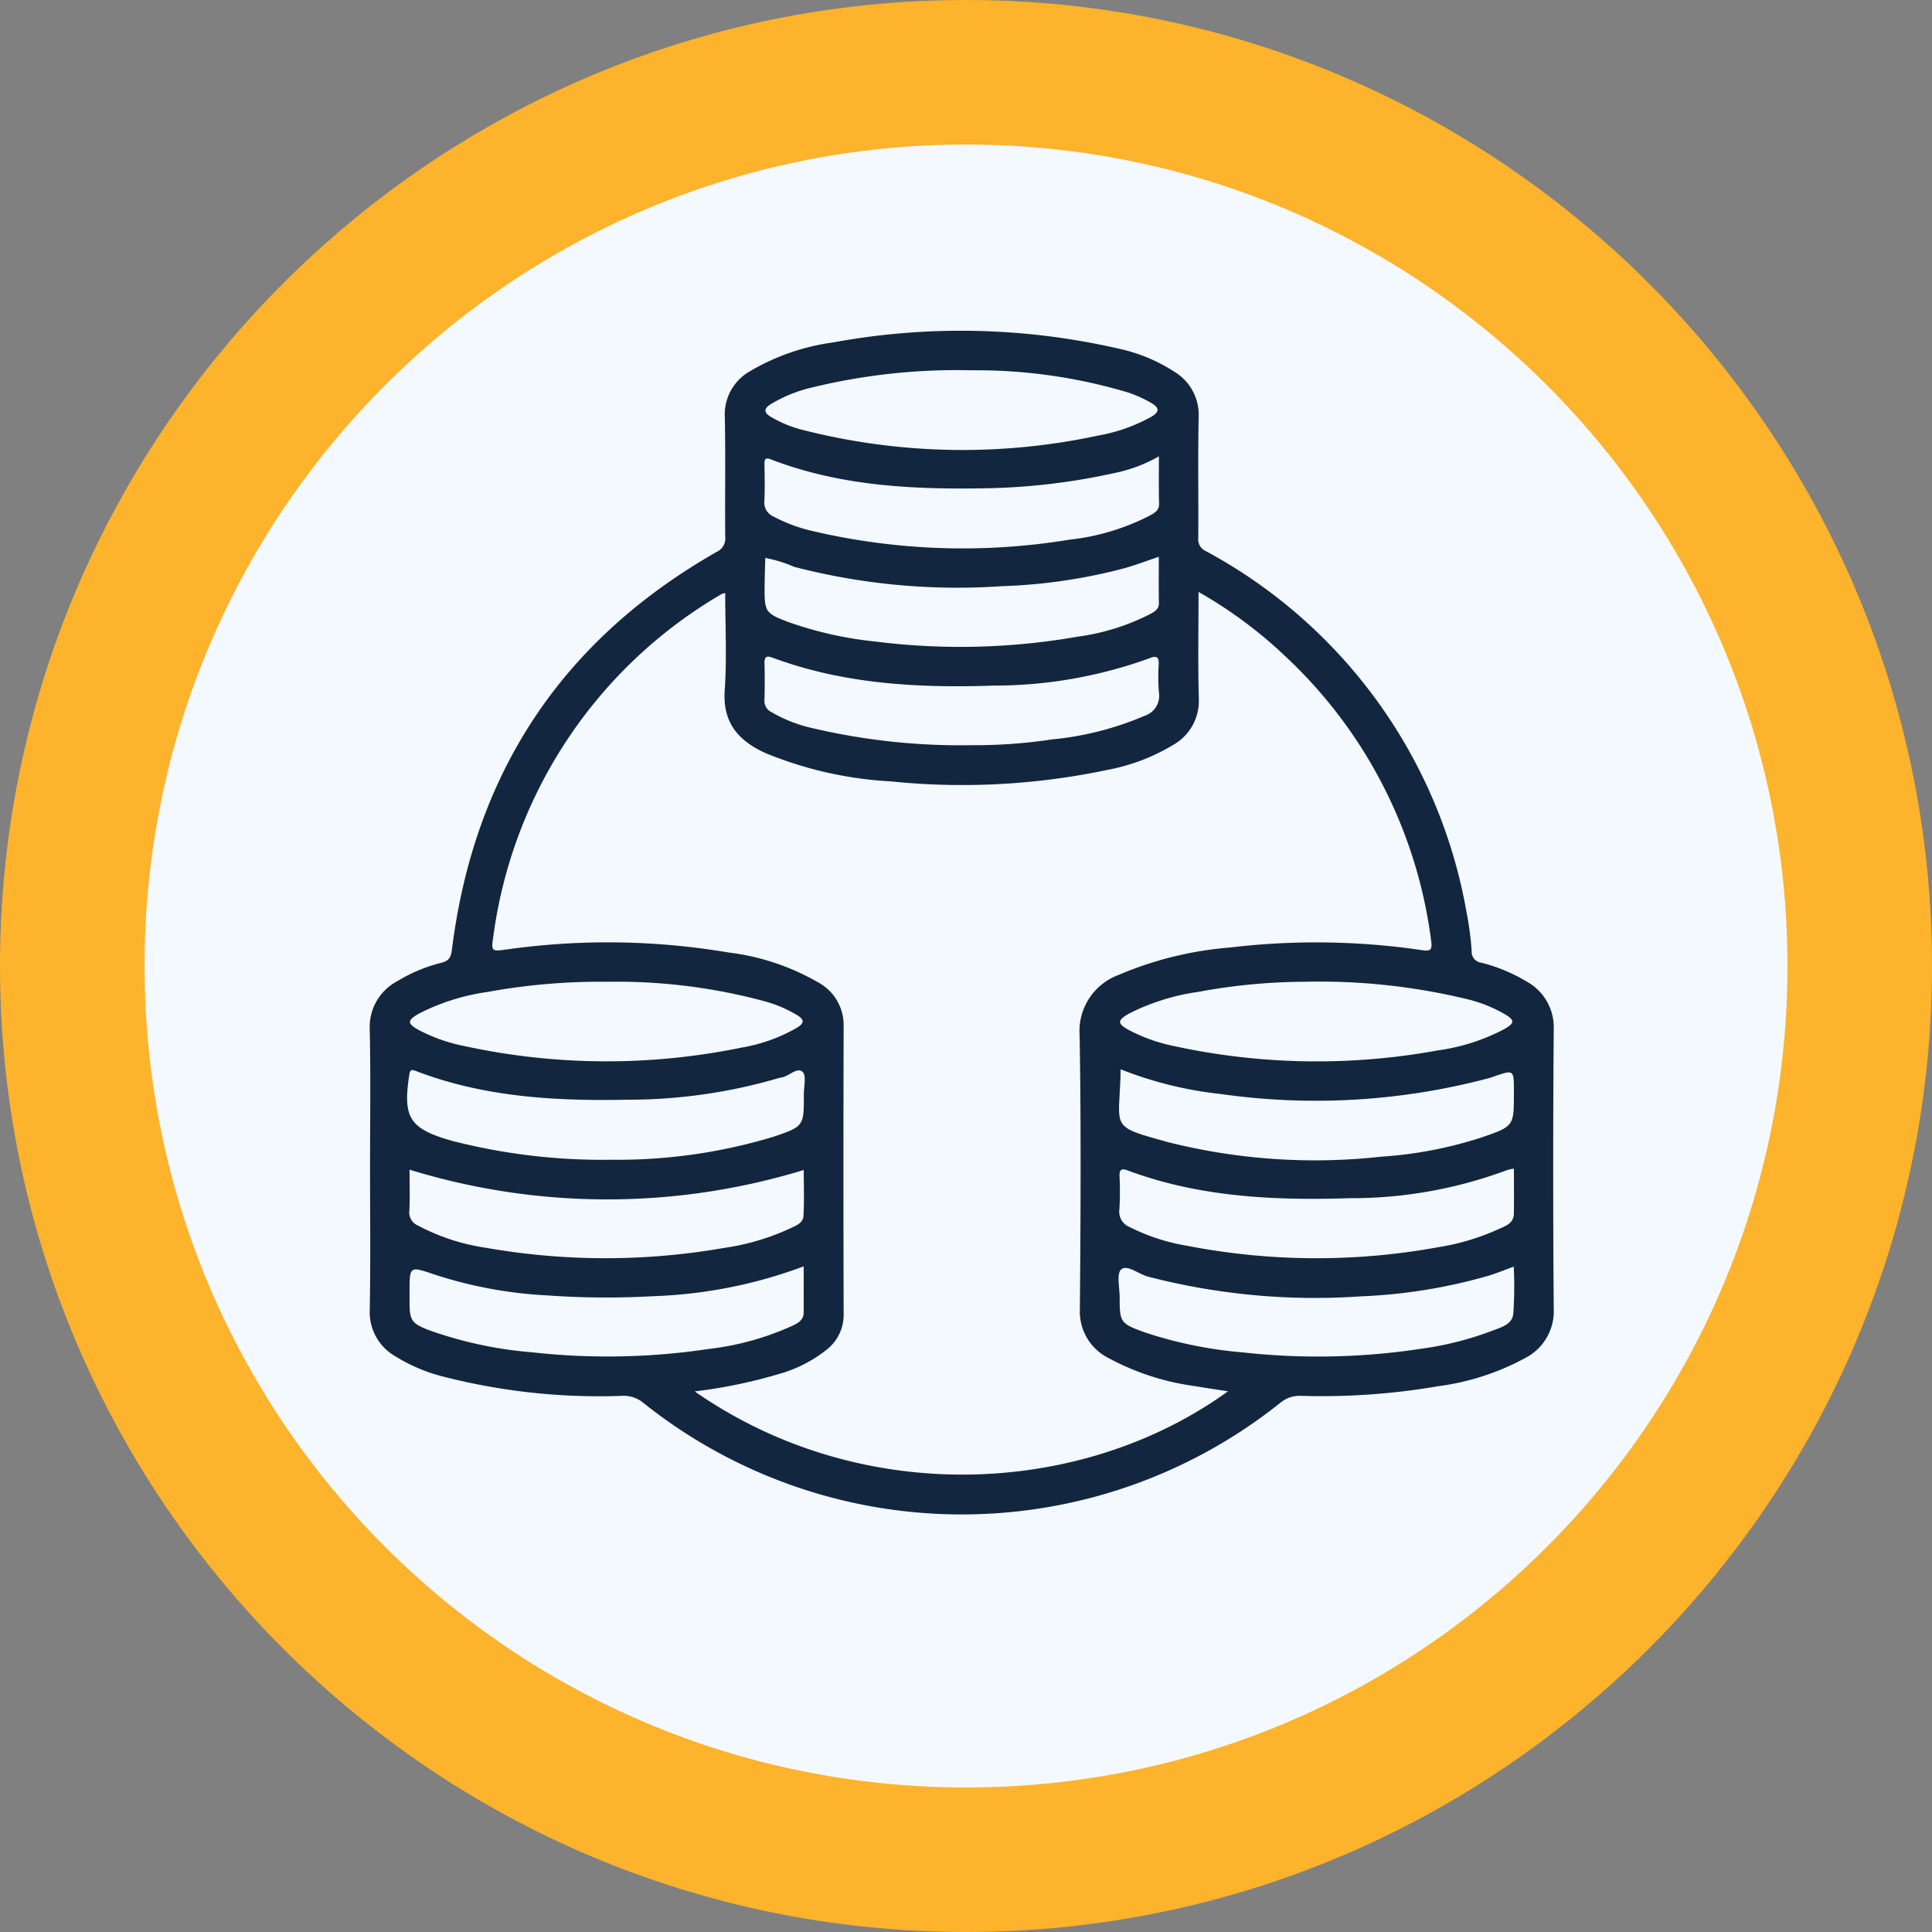 <svg xmlns="http://www.w3.org/2000/svg" width="133.668" height="133.668" viewBox="0 0 133.668 133.668">
  <rect x="0" y="0" width="133.668" height="133.668" fill="#808080" stroke="none"/>
  <g id="_18" data-name="18" transform="translate(-320.506 -2845.961)">
    <g id="Grupo_129262" data-name="Grupo 129262" transform="translate(330.506 2855.961)">
      <g id="Trazado_187974" data-name="Trazado 187974" transform="translate(0 0)" fill="#f3f9ff">
        <path d="M 56.834 118.668 C 48.489 118.668 40.39 117.032 32.764 113.806 C 29.099 112.256 25.564 110.338 22.258 108.105 C 18.985 105.893 15.908 103.354 13.111 100.557 C 10.314 97.76 7.775 94.682 5.563 91.409 C 3.33 88.103 1.411 84.569 -0.139 80.904 C -3.364 73.278 -5 65.179 -5 56.834 C -5 48.489 -3.364 40.39 -0.139 32.764 C 1.411 29.099 3.33 25.564 5.563 22.258 C 7.775 18.985 10.314 15.908 13.111 13.111 C 15.908 10.314 18.985 7.775 22.258 5.563 C 25.564 3.33 29.099 1.411 32.764 -0.139 C 40.39 -3.364 48.489 -5 56.834 -5 C 65.179 -5 73.278 -3.364 80.904 -0.139 C 84.569 1.411 88.103 3.33 91.409 5.563 C 94.682 7.775 97.76 10.314 100.557 13.111 C 103.354 15.908 105.893 18.985 108.105 22.258 C 110.338 25.564 112.256 29.099 113.806 32.764 C 117.032 40.39 118.668 48.489 118.668 56.834 C 118.668 65.179 117.032 73.278 113.806 80.904 C 112.256 84.569 110.338 88.103 108.105 91.409 C 105.893 94.682 103.354 97.76 100.557 100.557 C 97.76 103.354 94.682 105.893 91.409 108.105 C 88.103 110.338 84.569 112.256 80.904 113.806 C 73.278 117.032 65.179 118.668 56.834 118.668 Z" stroke="none"/>
        <path d="M 56.834 -7.62939453125e-06 C 25.445 -7.62939453125e-06 -7.62939453125e-06 25.445 -7.62939453125e-06 56.834 C -7.62939453125e-06 88.222 25.445 113.668 56.834 113.668 C 88.222 113.668 113.668 88.222 113.668 56.834 C 113.668 25.445 88.222 -7.62939453125e-06 56.834 -7.62939453125e-06 M 56.834 -10 C 93.686 -10 123.668 19.982 123.668 56.834 C 123.668 93.686 93.686 123.668 56.834 123.668 C 19.982 123.668 -10 93.686 -10 56.834 C -10 19.982 19.982 -10 56.834 -10 Z" stroke="none" fill="#fdb32b"/>
      </g>
    </g>
    <g id="Grupo_129265" data-name="Grupo 129265" transform="translate(-3431.514 3645.87)">
      <path id="Trazado_190499" data-name="Trazado 190499" d="M3777.622-719.03c0-3.212.047-6.424-.02-9.635a3.581,3.581,0,0,1,1.9-3.357,10.9,10.9,0,0,1,3.05-1.274c.549-.139.671-.4.736-.92,1.53-12.21,7.61-21.406,18.313-27.508a1.019,1.019,0,0,0,.594-1.055c-.024-2.757.03-5.515-.028-8.27a3.441,3.441,0,0,1,1.75-3.182,15.41,15.41,0,0,1,5.749-1.987,48.688,48.688,0,0,1,19.7.42,11.51,11.51,0,0,1,3.913,1.614,3.472,3.472,0,0,1,1.671,3.143c-.056,2.784-.007,5.57-.026,8.356a.881.881,0,0,0,.533.91,35.3,35.3,0,0,1,18.023,24.951,22.184,22.184,0,0,1,.36,2.7.756.756,0,0,0,.649.816,11.618,11.618,0,0,1,3.134,1.294,3.628,3.628,0,0,1,1.894,3.361q-.074,9.634,0,19.27a3.642,3.642,0,0,1-1.947,3.417,17.282,17.282,0,0,1-6.03,1.961,47.477,47.477,0,0,1-9.5.67,2.085,2.085,0,0,0-1.464.5,35.3,35.3,0,0,1-44.042-.012,2.123,2.123,0,0,0-1.468-.489,43.4,43.4,0,0,1-12.4-1.336,11.7,11.7,0,0,1-3.278-1.389,3.532,3.532,0,0,1-1.786-3.25C3777.663-712.549,3777.622-715.79,3777.622-719.03Zm22.462,15.387c11.573,8.062,26.825,7.281,36.9-.008-.777-.121-1.5-.219-2.213-.347a17.506,17.506,0,0,1-6.113-1.982,3.591,3.591,0,0,1-1.925-3.343c.05-6.311.088-12.624-.017-18.934a4.135,4.135,0,0,1,2.678-4.192,24.616,24.616,0,0,1,7.729-1.906,50.337,50.337,0,0,1,13.26.18c.632.094.741-.01.651-.664a32.574,32.574,0,0,0-10.158-19.731,30.606,30.606,0,0,0-5.933-4.384c0,2.53-.047,4.94.018,7.348a3.5,3.5,0,0,1-1.794,3.247,13.569,13.569,0,0,1-4.511,1.712,48.609,48.609,0,0,1-15,.8,26.51,26.51,0,0,1-8.677-1.96c-1.869-.849-2.975-2.1-2.818-4.355.155-2.219.034-4.457.034-6.712a1.193,1.193,0,0,0-.242.06,32.389,32.389,0,0,0-15.8,23.678c-.163,1.047-.122,1.064.907.919a50.048,50.048,0,0,1,15.365.208,16.3,16.3,0,0,1,6.176,2.053,3.362,3.362,0,0,1,1.788,2.987q-.03,9.979,0,19.958a3.06,3.06,0,0,1-1.075,2.4,9.313,9.313,0,0,1-3.371,1.755A34.959,34.959,0,0,1,3800.084-703.643Zm-6.009-28.34a43.223,43.223,0,0,0-8.3.7,14.969,14.969,0,0,0-4.765,1.5c-.844.48-.833.7.035,1.164a11.579,11.579,0,0,0,3.041,1.07,46.389,46.389,0,0,0,19.264.115,11.448,11.448,0,0,0,3.824-1.379c.468-.29.532-.524.02-.848a8.884,8.884,0,0,0-2.26-.97A39.143,39.143,0,0,0,3794.075-731.983Zm25.132-42.307a42.272,42.272,0,0,0-11.05,1.2,9.731,9.731,0,0,0-2.827,1.155c-.5.32-.445.588.023.866a8.215,8.215,0,0,0,2.116.883,44.728,44.728,0,0,0,20.59.4,11.681,11.681,0,0,0,3.6-1.278c.542-.316.632-.6.028-.955a8.449,8.449,0,0,0-1.626-.737A36.651,36.651,0,0,0,3819.207-774.29Zm23.078,42.305a41.036,41.036,0,0,0-7.358.7,15.329,15.329,0,0,0-4.768,1.489c-.861.48-.857.7-.012,1.165a11.663,11.663,0,0,0,3.119,1.1,46.528,46.528,0,0,0,18.259.291,13.791,13.791,0,0,0,4.591-1.48c.717-.415.711-.607,0-1.032a9.819,9.819,0,0,0-2.6-1.031A43.506,43.506,0,0,0,3842.285-731.985Zm-23.05-16.366a35.975,35.975,0,0,0,5.565-.4,21.4,21.4,0,0,0,6.4-1.629,1.455,1.455,0,0,0,1-1.636,13.361,13.361,0,0,1-.01-1.958c.018-.519-.2-.57-.621-.4a31.6,31.6,0,0,1-10.838,1.9c-5.177.174-10.329-.1-15.265-1.934-.42-.156-.562-.056-.553.389.019.852.024,1.7-.005,2.555a.851.851,0,0,0,.48.82,9.853,9.853,0,0,0,2.84,1.112A44.837,44.837,0,0,0,3819.235-748.351Zm37.515,36.075c-.63.23-1.15.445-1.686.612a37.057,37.057,0,0,1-8.87,1.444,45.972,45.972,0,0,1-14.755-1.366c-.645-.173-1.431-.849-1.841-.5-.344.288-.11,1.278-.112,1.958-.006,1.713.07,1.8,1.733,2.4a29.259,29.259,0,0,0,6.814,1.389,47.276,47.276,0,0,0,12.215-.241,22.3,22.3,0,0,0,4.938-1.231c.617-.244,1.438-.425,1.531-1.179A27.222,27.222,0,0,0,3856.75-712.276Zm-24.556-49.111c-.825.278-1.564.556-2.32.776a37.626,37.626,0,0,1-8.484,1.255,44.944,44.944,0,0,1-14.429-1.336,9.281,9.281,0,0,0-1.994-.616c-.017.708-.046,1.415-.048,2.123-.006,1.615.092,1.723,1.635,2.308a25.8,25.8,0,0,0,6.049,1.356,46.929,46.929,0,0,0,13.994-.342,15.426,15.426,0,0,0,5.009-1.567c.29-.164.6-.318.594-.751C3832.183-759.227,3832.194-760.273,3832.194-761.387Zm-51.839,42.4c0,.924.031,1.886-.013,2.845a.975.975,0,0,0,.573,1.013,14.52,14.52,0,0,0,4.75,1.554,47.705,47.705,0,0,0,16.426.01,16.434,16.434,0,0,0,4.555-1.336c.392-.194.934-.366.963-.871.062-1.084.019-2.173.019-3.189A46.478,46.478,0,0,1,3780.355-718.984Zm27.27,6.693a32.851,32.851,0,0,1-10.437,2.065,57.559,57.559,0,0,1-7.318-.057,29.937,29.937,0,0,1-7.838-1.46c-1.678-.566-1.676-.575-1.676,1.234v.767c0,1.191.186,1.414,1.3,1.85a27.967,27.967,0,0,0,7.188,1.548,47.16,47.16,0,0,0,12.226-.235,19.259,19.259,0,0,0,5.638-1.54c.413-.2.918-.385.919-.994C3807.626-710.133,3807.625-711.154,3807.625-712.291Zm21.927-13.64c-.056,4.158-.92,3.886,3.307,5.053a41.628,41.628,0,0,0,14.713,1,28.451,28.451,0,0,0,7-1.347c2.193-.764,2.189-.774,2.188-3.053v-.171c0-1.45,0-1.45-1.393-.975-.107.037-.214.076-.323.107a46.588,46.588,0,0,1-18.576,1.1A26.343,26.343,0,0,1,3829.552-725.93Zm2.652-42.406a10.271,10.271,0,0,1-3.083,1.16,44.728,44.728,0,0,1-8.417,1.043c-5.214.116-10.4-.083-15.352-1.99-.356-.137-.448-.037-.442.314.013.852.035,1.706-.006,2.557a1.05,1.05,0,0,0,.632,1.084,10.825,10.825,0,0,0,2.623.985,45.464,45.464,0,0,0,17.841.618,15.859,15.859,0,0,0,5.594-1.681c.322-.183.632-.349.619-.821C3832.185-766.088,3832.2-767.109,3832.2-768.336Zm-38.032,48.668a37.2,37.2,0,0,0,11.357-1.588c2.119-.716,2.11-.748,2.106-2.928,0-.538.188-1.3-.087-1.56-.371-.355-.925.29-1.437.383a2.083,2.083,0,0,0-.25.054,36.948,36.948,0,0,1-10.413,1.487c-4.984.1-9.94-.172-14.673-1.994-.266-.1-.38-.1-.434.245-.469,3.006.011,3.764,2.974,4.6A41.85,41.85,0,0,0,3794.172-719.668Zm62.591.62a2.888,2.888,0,0,0-.477.1,30.827,30.827,0,0,1-10.9,1.942c-5.213.166-10.4-.073-15.364-1.927-.43-.161-.557-.029-.546.4a20.594,20.594,0,0,1-.009,2.3,1.135,1.135,0,0,0,.7,1.218,13.745,13.745,0,0,0,3.95,1.294,46.889,46.889,0,0,0,17.439.1,16.006,16.006,0,0,0,4.068-1.211c.482-.227,1.126-.386,1.136-1.111C3856.773-716.961,3856.762-717.981,3856.762-719.047Z" fill="#12263f"/>
    </g>
  </g>
</svg>
